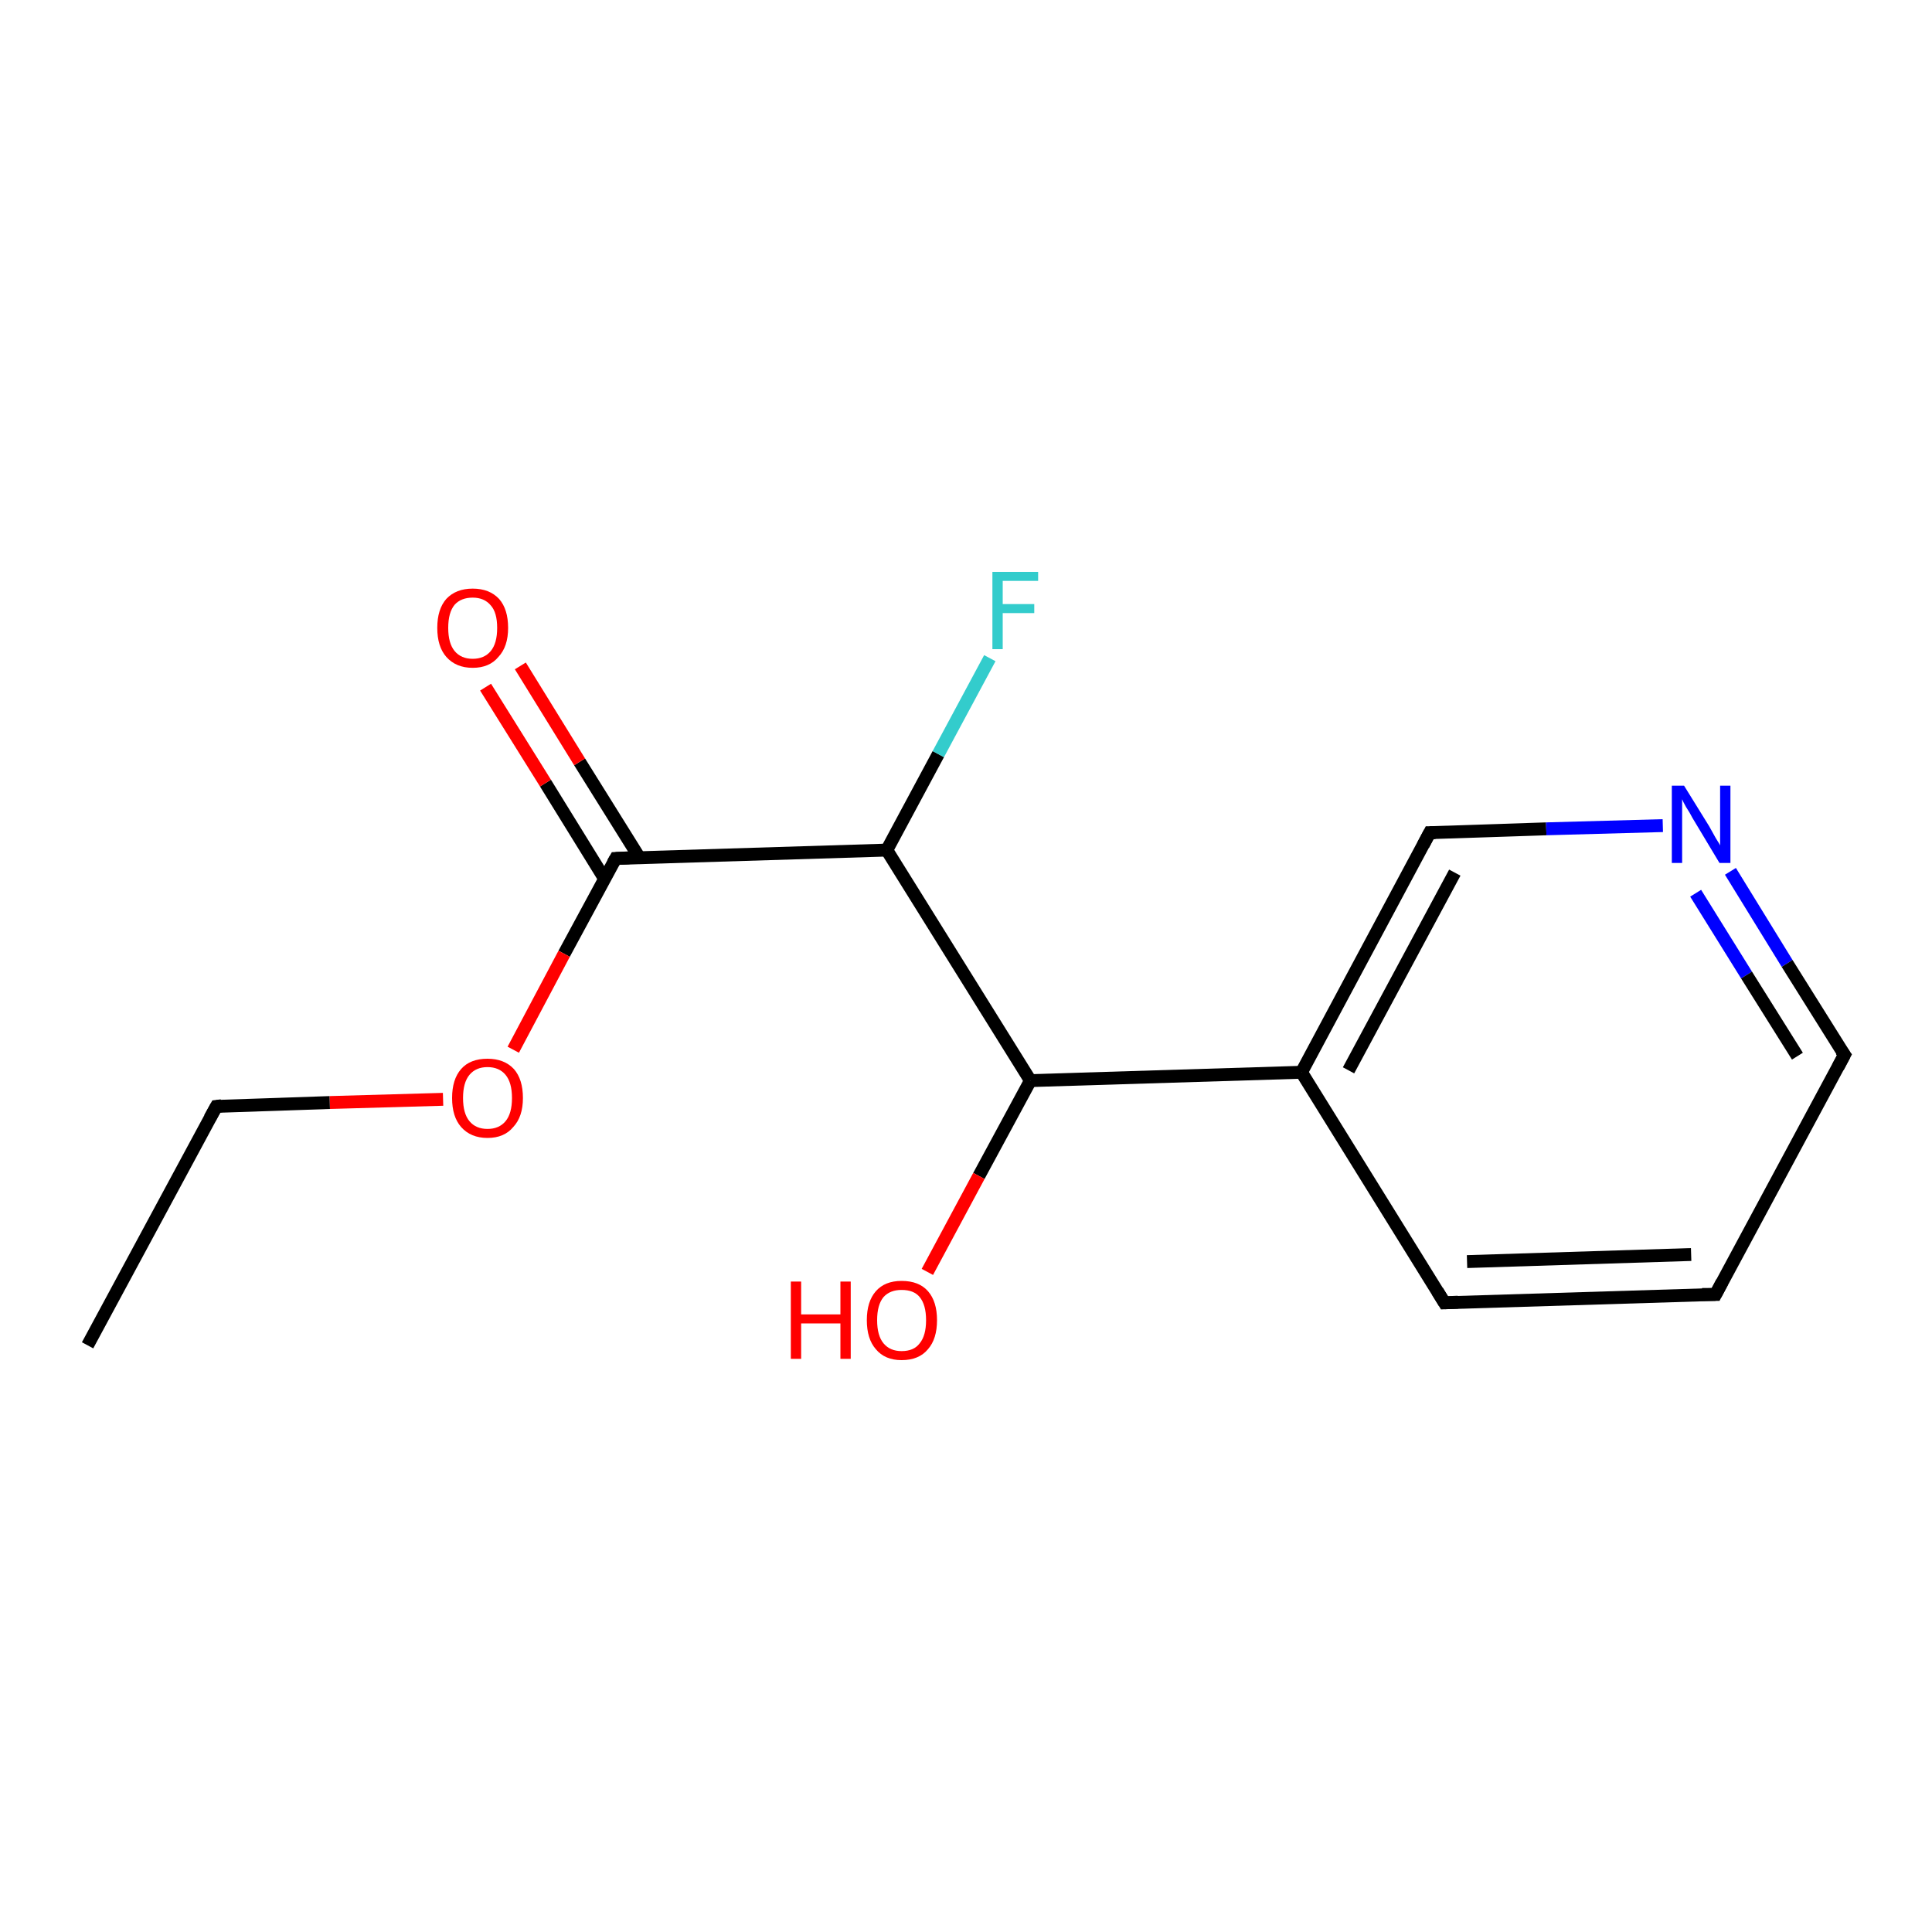 <?xml version='1.0' encoding='iso-8859-1'?>
<svg version='1.1' baseProfile='full'
              xmlns='http://www.w3.org/2000/svg'
                      xmlns:rdkit='http://www.rdkit.org/xml'
                      xmlns:xlink='http://www.w3.org/1999/xlink'
                  xml:space='preserve'
width='300px' height='300px' viewBox='0 0 300 300'>
<!-- END OF HEADER -->
<rect style='opacity:1.0;fill:#FFFFFF;stroke:none' width='300.0' height='300.0' x='0.0' y='0.0'> </rect>
<path class='bond-0 atom-0 atom-1' d='M 202.1,166.5 L 222.0,129.3' style='fill:none;fill-rule:evenodd;stroke:#000000;stroke-width:2.0px;stroke-linecap:butt;stroke-linejoin:miter;stroke-opacity:1' />
<path class='bond-0 atom-0 atom-1' d='M 209.4,166.2 L 225.9,135.5' style='fill:none;fill-rule:evenodd;stroke:#000000;stroke-width:2.0px;stroke-linecap:butt;stroke-linejoin:miter;stroke-opacity:1' />
<path class='bond-1 atom-1 atom-2' d='M 222.0,129.3 L 240.1,128.7' style='fill:none;fill-rule:evenodd;stroke:#000000;stroke-width:2.0px;stroke-linecap:butt;stroke-linejoin:miter;stroke-opacity:1' />
<path class='bond-1 atom-1 atom-2' d='M 240.1,128.7 L 258.2,128.2' style='fill:none;fill-rule:evenodd;stroke:#0000FF;stroke-width:2.0px;stroke-linecap:butt;stroke-linejoin:miter;stroke-opacity:1' />
<path class='bond-2 atom-2 atom-3' d='M 268.7,135.3 L 277.5,149.6' style='fill:none;fill-rule:evenodd;stroke:#0000FF;stroke-width:2.0px;stroke-linecap:butt;stroke-linejoin:miter;stroke-opacity:1' />
<path class='bond-2 atom-2 atom-3' d='M 277.5,149.6 L 286.4,163.8' style='fill:none;fill-rule:evenodd;stroke:#000000;stroke-width:2.0px;stroke-linecap:butt;stroke-linejoin:miter;stroke-opacity:1' />
<path class='bond-2 atom-2 atom-3' d='M 263.3,138.7 L 271.2,151.4' style='fill:none;fill-rule:evenodd;stroke:#0000FF;stroke-width:2.0px;stroke-linecap:butt;stroke-linejoin:miter;stroke-opacity:1' />
<path class='bond-2 atom-2 atom-3' d='M 271.2,151.4 L 279.1,164.0' style='fill:none;fill-rule:evenodd;stroke:#000000;stroke-width:2.0px;stroke-linecap:butt;stroke-linejoin:miter;stroke-opacity:1' />
<path class='bond-3 atom-3 atom-4' d='M 286.4,163.8 L 266.4,201.0' style='fill:none;fill-rule:evenodd;stroke:#000000;stroke-width:2.0px;stroke-linecap:butt;stroke-linejoin:miter;stroke-opacity:1' />
<path class='bond-4 atom-4 atom-5' d='M 266.4,201.0 L 224.3,202.3' style='fill:none;fill-rule:evenodd;stroke:#000000;stroke-width:2.0px;stroke-linecap:butt;stroke-linejoin:miter;stroke-opacity:1' />
<path class='bond-4 atom-4 atom-5' d='M 262.6,194.8 L 227.8,195.9' style='fill:none;fill-rule:evenodd;stroke:#000000;stroke-width:2.0px;stroke-linecap:butt;stroke-linejoin:miter;stroke-opacity:1' />
<path class='bond-5 atom-0 atom-6' d='M 202.1,166.5 L 160.0,167.8' style='fill:none;fill-rule:evenodd;stroke:#000000;stroke-width:2.0px;stroke-linecap:butt;stroke-linejoin:miter;stroke-opacity:1' />
<path class='bond-6 atom-6 atom-7' d='M 160.0,167.8 L 137.7,132.0' style='fill:none;fill-rule:evenodd;stroke:#000000;stroke-width:2.0px;stroke-linecap:butt;stroke-linejoin:miter;stroke-opacity:1' />
<path class='bond-7 atom-7 atom-8' d='M 137.7,132.0 L 95.6,133.3' style='fill:none;fill-rule:evenodd;stroke:#000000;stroke-width:2.0px;stroke-linecap:butt;stroke-linejoin:miter;stroke-opacity:1' />
<path class='bond-8 atom-8 atom-9' d='M 95.6,133.3 L 87.6,148.1' style='fill:none;fill-rule:evenodd;stroke:#000000;stroke-width:2.0px;stroke-linecap:butt;stroke-linejoin:miter;stroke-opacity:1' />
<path class='bond-8 atom-8 atom-9' d='M 87.6,148.1 L 79.7,163.0' style='fill:none;fill-rule:evenodd;stroke:#FF0000;stroke-width:2.0px;stroke-linecap:butt;stroke-linejoin:miter;stroke-opacity:1' />
<path class='bond-9 atom-9 atom-10' d='M 68.8,170.7 L 51.2,171.2' style='fill:none;fill-rule:evenodd;stroke:#FF0000;stroke-width:2.0px;stroke-linecap:butt;stroke-linejoin:miter;stroke-opacity:1' />
<path class='bond-9 atom-9 atom-10' d='M 51.2,171.2 L 33.6,171.8' style='fill:none;fill-rule:evenodd;stroke:#000000;stroke-width:2.0px;stroke-linecap:butt;stroke-linejoin:miter;stroke-opacity:1' />
<path class='bond-10 atom-10 atom-11' d='M 33.6,171.8 L 13.6,208.9' style='fill:none;fill-rule:evenodd;stroke:#000000;stroke-width:2.0px;stroke-linecap:butt;stroke-linejoin:miter;stroke-opacity:1' />
<path class='bond-11 atom-8 atom-12' d='M 99.3,133.2 L 90.0,118.3' style='fill:none;fill-rule:evenodd;stroke:#000000;stroke-width:2.0px;stroke-linecap:butt;stroke-linejoin:miter;stroke-opacity:1' />
<path class='bond-11 atom-8 atom-12' d='M 90.0,118.3 L 80.8,103.4' style='fill:none;fill-rule:evenodd;stroke:#FF0000;stroke-width:2.0px;stroke-linecap:butt;stroke-linejoin:miter;stroke-opacity:1' />
<path class='bond-11 atom-8 atom-12' d='M 93.9,136.5 L 84.7,121.6' style='fill:none;fill-rule:evenodd;stroke:#000000;stroke-width:2.0px;stroke-linecap:butt;stroke-linejoin:miter;stroke-opacity:1' />
<path class='bond-11 atom-8 atom-12' d='M 84.7,121.6 L 75.4,106.7' style='fill:none;fill-rule:evenodd;stroke:#FF0000;stroke-width:2.0px;stroke-linecap:butt;stroke-linejoin:miter;stroke-opacity:1' />
<path class='bond-12 atom-7 atom-13' d='M 137.7,132.0 L 145.7,117.1' style='fill:none;fill-rule:evenodd;stroke:#000000;stroke-width:2.0px;stroke-linecap:butt;stroke-linejoin:miter;stroke-opacity:1' />
<path class='bond-12 atom-7 atom-13' d='M 145.7,117.1 L 153.7,102.2' style='fill:none;fill-rule:evenodd;stroke:#33CCCC;stroke-width:2.0px;stroke-linecap:butt;stroke-linejoin:miter;stroke-opacity:1' />
<path class='bond-13 atom-6 atom-14' d='M 160.0,167.8 L 152.0,182.6' style='fill:none;fill-rule:evenodd;stroke:#000000;stroke-width:2.0px;stroke-linecap:butt;stroke-linejoin:miter;stroke-opacity:1' />
<path class='bond-13 atom-6 atom-14' d='M 152.0,182.6 L 144.0,197.5' style='fill:none;fill-rule:evenodd;stroke:#FF0000;stroke-width:2.0px;stroke-linecap:butt;stroke-linejoin:miter;stroke-opacity:1' />
<path class='bond-14 atom-5 atom-0' d='M 224.3,202.3 L 202.1,166.5' style='fill:none;fill-rule:evenodd;stroke:#000000;stroke-width:2.0px;stroke-linecap:butt;stroke-linejoin:miter;stroke-opacity:1' />
<path d='M 221.0,131.2 L 222.0,129.3 L 222.9,129.3' style='fill:none;stroke:#000000;stroke-width:2.0px;stroke-linecap:butt;stroke-linejoin:miter;stroke-opacity:1;' />
<path d='M 285.9,163.1 L 286.4,163.8 L 285.4,165.7' style='fill:none;stroke:#000000;stroke-width:2.0px;stroke-linecap:butt;stroke-linejoin:miter;stroke-opacity:1;' />
<path d='M 267.4,199.1 L 266.4,201.0 L 264.3,201.0' style='fill:none;stroke:#000000;stroke-width:2.0px;stroke-linecap:butt;stroke-linejoin:miter;stroke-opacity:1;' />
<path d='M 226.4,202.2 L 224.3,202.3 L 223.2,200.5' style='fill:none;stroke:#000000;stroke-width:2.0px;stroke-linecap:butt;stroke-linejoin:miter;stroke-opacity:1;' />
<path d='M 97.7,133.2 L 95.6,133.3 L 95.2,134.0' style='fill:none;stroke:#000000;stroke-width:2.0px;stroke-linecap:butt;stroke-linejoin:miter;stroke-opacity:1;' />
<path d='M 34.4,171.7 L 33.6,171.8 L 32.6,173.6' style='fill:none;stroke:#000000;stroke-width:2.0px;stroke-linecap:butt;stroke-linejoin:miter;stroke-opacity:1;' />
<path class='atom-2' d='M 261.5 122.0
L 265.4 128.3
Q 265.8 129.0, 266.4 130.1
Q 267.1 131.2, 267.1 131.3
L 267.1 122.0
L 268.7 122.0
L 268.7 134.0
L 267.0 134.0
L 262.8 127.0
Q 262.4 126.2, 261.8 125.3
Q 261.3 124.4, 261.2 124.1
L 261.2 134.0
L 259.6 134.0
L 259.6 122.0
L 261.5 122.0
' fill='#0000FF'/>
<path class='atom-9' d='M 70.2 170.5
Q 70.2 167.6, 71.6 166.0
Q 73.0 164.4, 75.7 164.4
Q 78.3 164.4, 79.8 166.0
Q 81.2 167.6, 81.2 170.5
Q 81.2 173.4, 79.7 175.0
Q 78.3 176.7, 75.7 176.7
Q 73.1 176.7, 71.6 175.0
Q 70.2 173.4, 70.2 170.5
M 75.7 175.3
Q 77.5 175.3, 78.5 174.1
Q 79.5 172.9, 79.5 170.5
Q 79.5 168.1, 78.5 166.9
Q 77.5 165.7, 75.7 165.7
Q 73.9 165.7, 72.9 166.9
Q 71.9 168.1, 71.9 170.5
Q 71.9 172.9, 72.9 174.1
Q 73.9 175.3, 75.7 175.3
' fill='#FF0000'/>
<path class='atom-12' d='M 67.9 97.5
Q 67.9 94.6, 69.3 93.0
Q 70.8 91.4, 73.4 91.4
Q 76.0 91.4, 77.5 93.0
Q 78.9 94.6, 78.9 97.5
Q 78.9 100.4, 77.4 102.0
Q 76.0 103.7, 73.4 103.7
Q 70.8 103.7, 69.3 102.0
Q 67.9 100.4, 67.9 97.5
M 73.4 102.3
Q 75.2 102.3, 76.2 101.1
Q 77.2 99.9, 77.2 97.5
Q 77.2 95.1, 76.2 94.0
Q 75.2 92.8, 73.4 92.8
Q 71.6 92.8, 70.6 93.9
Q 69.6 95.1, 69.6 97.5
Q 69.6 99.9, 70.6 101.1
Q 71.6 102.3, 73.4 102.3
' fill='#FF0000'/>
<path class='atom-13' d='M 154.1 88.8
L 161.2 88.8
L 161.2 90.2
L 155.7 90.2
L 155.7 93.8
L 160.6 93.8
L 160.6 95.2
L 155.7 95.2
L 155.7 100.8
L 154.1 100.8
L 154.1 88.8
' fill='#33CCCC'/>
<path class='atom-14' d='M 122.8 199.0
L 124.4 199.0
L 124.4 204.1
L 130.5 204.1
L 130.5 199.0
L 132.1 199.0
L 132.1 211.0
L 130.5 211.0
L 130.5 205.5
L 124.4 205.5
L 124.4 211.0
L 122.8 211.0
L 122.8 199.0
' fill='#FF0000'/>
<path class='atom-14' d='M 134.6 205.0
Q 134.6 202.1, 136.0 200.5
Q 137.4 198.9, 140.0 198.9
Q 142.7 198.9, 144.1 200.5
Q 145.5 202.1, 145.5 205.0
Q 145.5 207.9, 144.1 209.5
Q 142.7 211.2, 140.0 211.2
Q 137.4 211.2, 136.0 209.5
Q 134.6 207.9, 134.6 205.0
M 140.0 209.8
Q 141.9 209.8, 142.8 208.6
Q 143.8 207.4, 143.8 205.0
Q 143.8 202.6, 142.8 201.4
Q 141.9 200.3, 140.0 200.3
Q 138.2 200.3, 137.2 201.4
Q 136.2 202.6, 136.2 205.0
Q 136.2 207.4, 137.2 208.6
Q 138.2 209.8, 140.0 209.8
' fill='#FF0000'/>
</svg>
